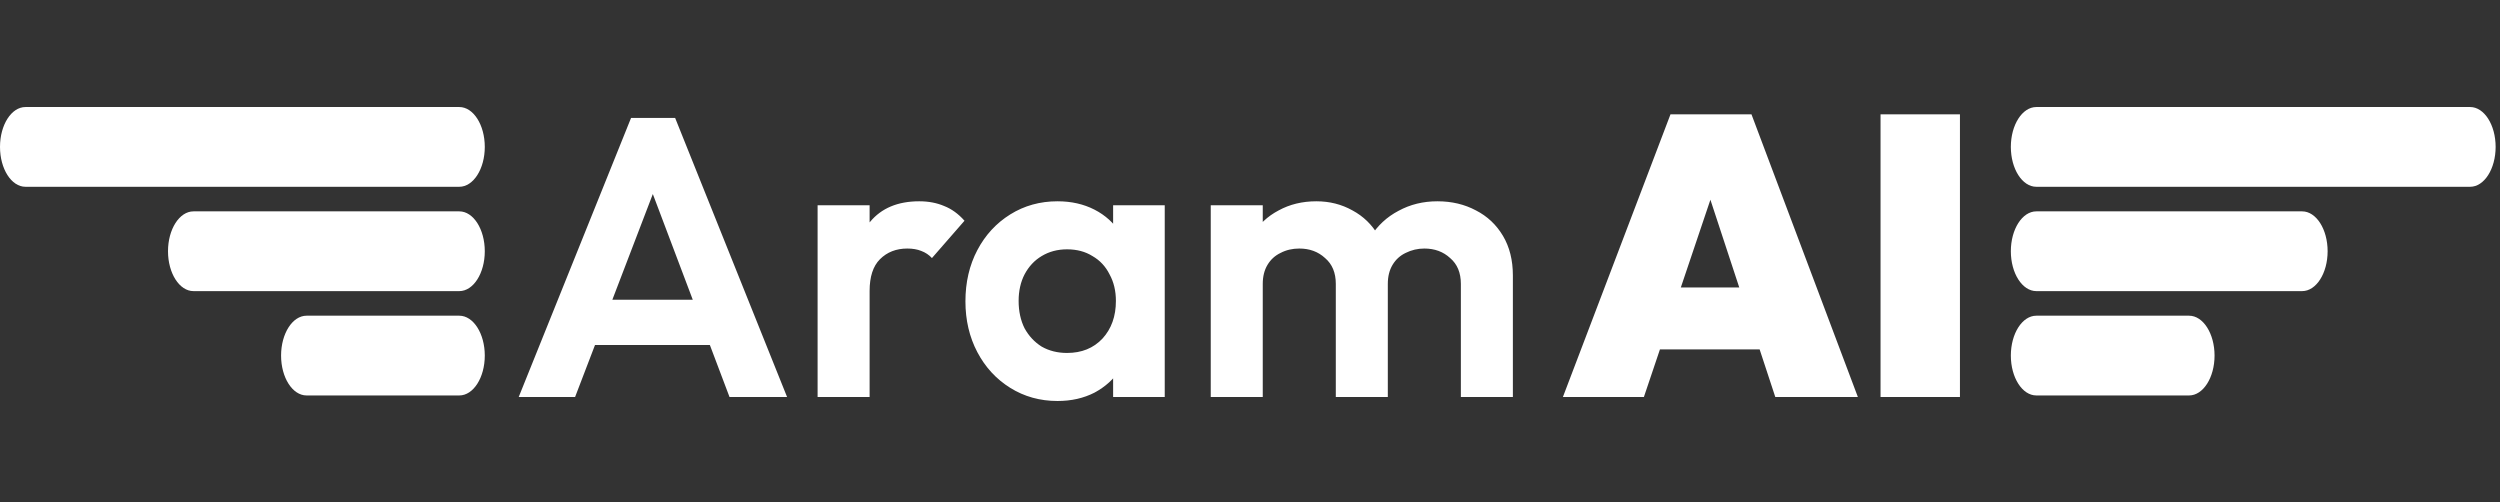 <svg width="403" height="81" viewBox="0 0 403 81" fill="none" xmlns="http://www.w3.org/2000/svg">
<rect x="0" y="0" width="403" height="81" fill="#333333" stroke="none"/>
<path d="M4.109 17.253H74.039C76.308 17.253 78.148 20.131 78.148 23.681C78.148 27.231 76.308 30.109 74.039 30.109H4.109C1.84 30.109 -3.05176e-05 27.231 -3.05176e-05 23.681C-3.05176e-05 20.131 1.84 17.253 4.109 17.253Z" fill="white"/>
<path d="M31.191 34.072H74.039C76.308 34.072 78.148 36.95 78.148 40.5C78.148 44.05 76.308 46.928 74.039 46.928H31.191C28.922 46.928 27.082 44.05 27.082 40.5C27.082 36.95 28.922 34.072 31.191 34.072Z" fill="white"/>
<path d="M49.419 50.891H74.039C76.308 50.891 78.148 53.769 78.148 57.319C78.148 60.869 76.308 63.747 74.039 63.747H49.419C47.15 63.747 45.31 60.869 45.31 57.319C45.31 53.769 47.15 50.891 49.419 50.891Z" fill="white"/>
<path d="M83.615 64L101.727 19.008H108.831L126.879 64H117.599L103.647 27.072H106.847L92.703 64H83.615ZM93.215 55.616V48.32H117.407V55.616H93.215ZM131.797 64V33.088H140.181V64H131.797ZM140.181 46.912L136.917 44.736C137.301 40.939 138.411 37.952 140.245 35.776C142.08 33.557 144.725 32.448 148.181 32.448C149.675 32.448 151.019 32.704 152.213 33.216C153.408 33.685 154.496 34.475 155.477 35.584L150.229 41.6C149.76 41.088 149.184 40.704 148.501 40.448C147.861 40.192 147.115 40.064 146.261 40.064C144.469 40.064 142.997 40.64 141.845 41.792C140.736 42.901 140.181 44.608 140.181 46.912ZM170.475 64.64C167.659 64.64 165.121 63.936 162.859 62.528C160.598 61.12 158.827 59.2 157.547 56.768C156.267 54.336 155.627 51.605 155.627 48.576C155.627 45.504 156.267 42.752 157.547 40.32C158.827 37.888 160.598 35.968 162.859 34.56C165.121 33.152 167.659 32.448 170.475 32.448C172.694 32.448 174.678 32.896 176.427 33.792C178.177 34.688 179.563 35.947 180.587 37.568C181.654 39.147 182.23 40.939 182.315 42.944V54.08C182.23 56.128 181.654 57.941 180.587 59.52C179.563 61.099 178.177 62.357 176.427 63.296C174.678 64.192 172.694 64.64 170.475 64.64ZM172.011 56.896C174.358 56.896 176.257 56.128 177.707 54.592C179.158 53.013 179.883 50.987 179.883 48.512C179.883 46.891 179.542 45.461 178.859 44.224C178.219 42.944 177.302 41.963 176.107 41.28C174.955 40.555 173.59 40.192 172.011 40.192C170.475 40.192 169.11 40.555 167.915 41.28C166.763 41.963 165.846 42.944 165.163 44.224C164.523 45.461 164.203 46.891 164.203 48.512C164.203 50.176 164.523 51.648 165.163 52.928C165.846 54.165 166.763 55.147 167.915 55.872C169.11 56.555 170.475 56.896 172.011 56.896ZM179.435 64V55.68L180.779 48.128L179.435 40.704V33.088H187.755V64H179.435ZM195.172 64V33.088H203.556V64H195.172ZM215.332 64V45.76C215.332 43.968 214.756 42.581 213.604 41.6C212.495 40.576 211.108 40.064 209.444 40.064C208.335 40.064 207.332 40.299 206.436 40.768C205.54 41.195 204.836 41.835 204.324 42.688C203.812 43.541 203.556 44.565 203.556 45.76L200.292 44.16C200.292 41.771 200.804 39.701 201.828 37.952C202.895 36.203 204.324 34.859 206.116 33.92C207.908 32.939 209.935 32.448 212.196 32.448C214.33 32.448 216.271 32.939 218.02 33.92C219.77 34.859 221.156 36.203 222.18 37.952C223.204 39.659 223.716 41.728 223.716 44.16V64H215.332ZM235.492 64V45.76C235.492 43.968 234.916 42.581 233.764 41.6C232.655 40.576 231.268 40.064 229.604 40.064C228.538 40.064 227.535 40.299 226.596 40.768C225.7 41.195 224.996 41.835 224.484 42.688C223.972 43.541 223.716 44.565 223.716 45.76L218.916 44.608C219.087 42.133 219.748 40 220.9 38.208C222.052 36.373 223.567 34.965 225.444 33.984C227.322 32.96 229.412 32.448 231.716 32.448C234.02 32.448 236.09 32.939 237.924 33.92C239.759 34.859 241.21 36.224 242.276 38.016C243.343 39.808 243.876 41.941 243.876 44.416V64H235.492Z" fill="white"/>
<path d="M251.938 64L269.282 18.432H282.338L299.49 64H286.178L273.442 25.28H278.05L264.994 64H251.938ZM263.202 56.32V46.336H288.674V56.32H263.202ZM303.143 64V18.432H315.943V64H303.143Z" fill="white"/>
<path d="M398.187 17.253H328.257C325.988 17.253 324.148 20.131 324.148 23.681C324.148 27.231 325.988 30.109 328.257 30.109H398.187C400.456 30.109 402.296 27.231 402.296 23.681C402.296 20.131 400.456 17.253 398.187 17.253Z" fill="white"/>
<path d="M371.104 34.072H328.257C325.988 34.072 324.148 36.95 324.148 40.5C324.148 44.05 325.988 46.928 328.257 46.928H371.104C373.374 46.928 375.213 44.05 375.213 40.5C375.213 36.95 373.374 34.072 371.104 34.072Z" fill="white"/>
<path d="M352.877 50.891H328.257C325.988 50.891 324.148 53.769 324.148 57.319C324.148 60.869 325.988 63.747 328.257 63.747H352.877C355.146 63.747 356.986 60.869 356.986 57.319C356.986 53.769 355.146 50.891 352.877 50.891Z" fill="white"/>
</svg>

